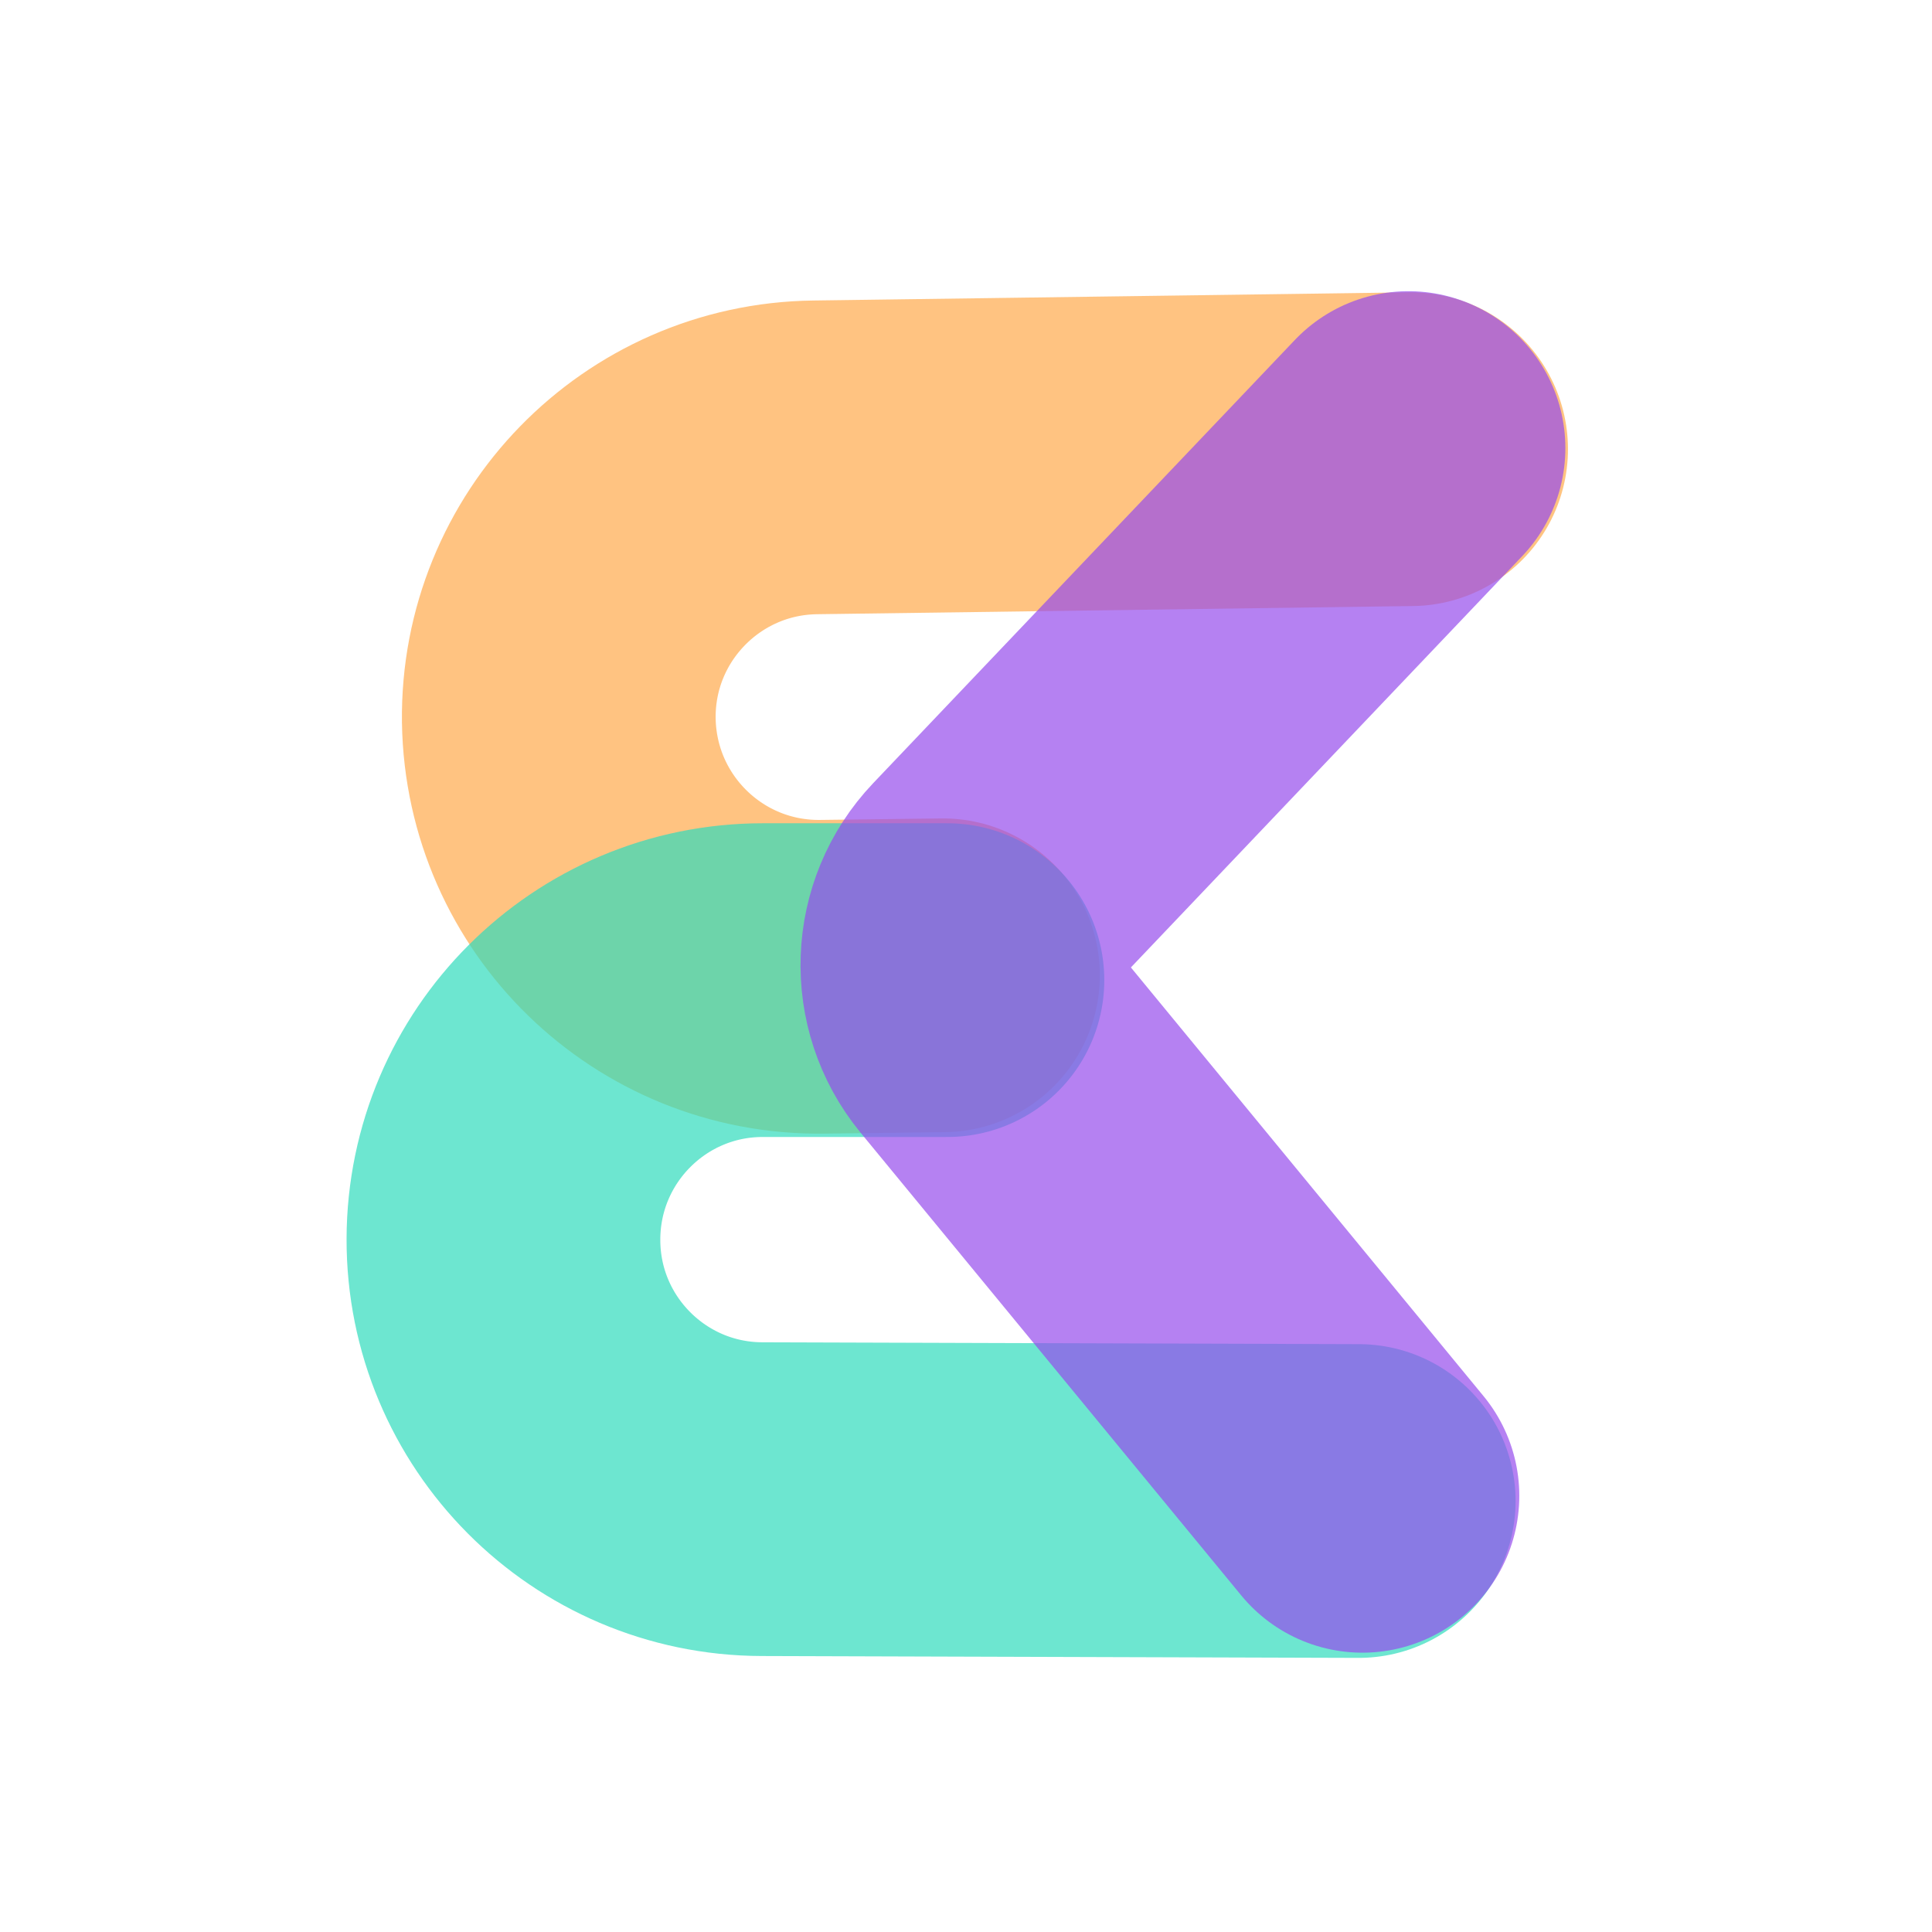 <svg width="52" height="52" viewBox="0 0 52 52" fill="none" xmlns="http://www.w3.org/2000/svg" xmlns:xlink="http://www.w3.org/1999/xlink">
	<desc>
			Created with Pixso.
	</desc>
	<defs/>
	<rect id="Frame 2" width="51.833" height="51.833" fill="#FFFFFF" fill-opacity="0"/>
	<g opacity="0.7">
		<path id="Vector 269" d="M25.38 26.25L22.13 26.29C18.27 26.34 15.1 23.26 15.04 19.39C14.99 15.53 18.08 12.36 21.94 12.31L37.98 12.09" stroke="#FFAA4C" stroke-opacity="1" stroke-width="8.444" stroke-linecap="round"/>
	</g>
	<g opacity="0.7">
		<path id="Vector 270" d="M36.57 40.4L20.51 40.35C16.66 40.34 13.54 37.21 13.55 33.35C13.56 29.5 16.68 26.38 20.53 26.38L25.5 26.38" stroke="#2FDBBC" stroke-opacity="1" stroke-width="8.444" stroke-linecap="round"/>
	</g>
	<g opacity="0.7">
		<path id="Vector 275" d="M36.67 40.26L26.42 27.8C25.5 26.68 25.56 25.04 26.56 23.99L37.91 12.06" stroke="#954CED" stroke-opacity="1" stroke-width="8.444" stroke-linecap="round"/>
	</g>
</svg>
